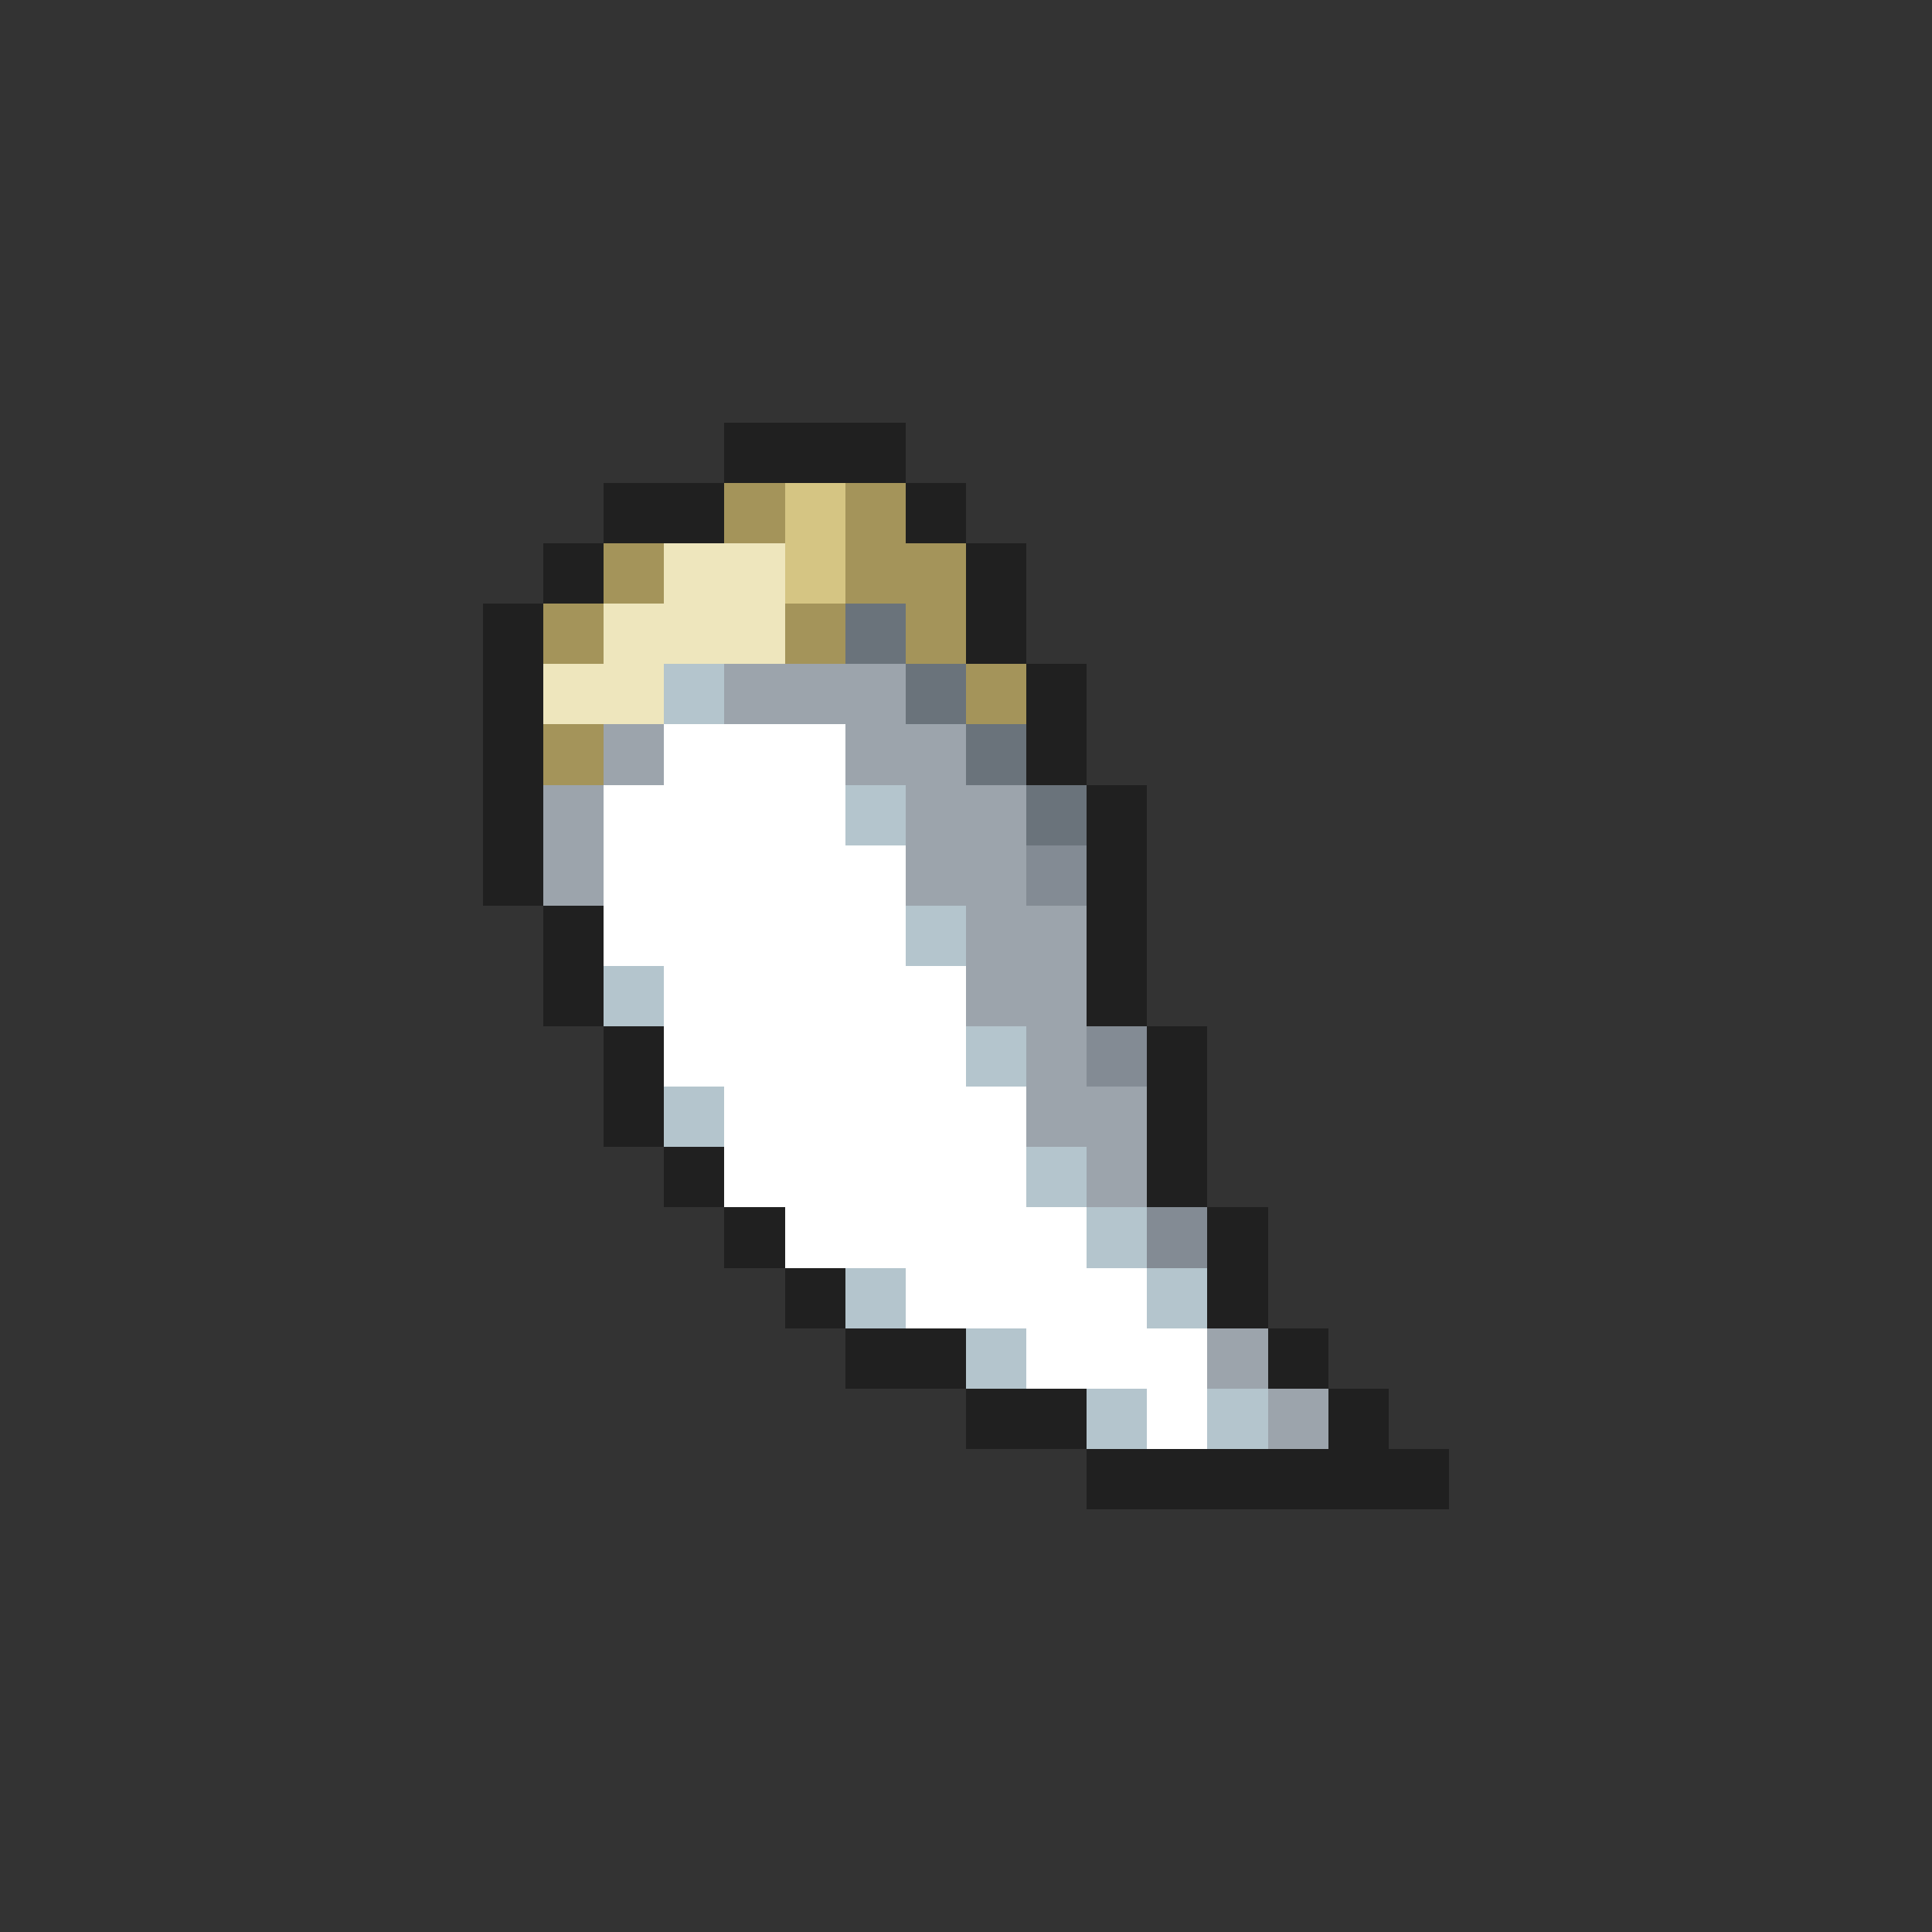 <svg xmlns="http://www.w3.org/2000/svg" viewBox="0 -0.5 32 32" shape-rendering="crispEdges">
<rect x="0" y="-0.5" width="32" height="32" fill="#333333" stroke="none"/>
<path stroke="#202020" d="M12 7h3M10 8h2M15 8h1M9 9h1M16 9h1M8 10h1M16 10h1M8 11h1M17 11h1M8 12h1M17 12h1M8 13h1M18 13h1M8 14h1M18 14h1M9 15h1M18 15h1M9 16h1M18 16h1M10 17h1M19 17h1M10 18h1M19 18h1M11 19h1M19 19h1M12 20h1M20 20h1M13 21h1M20 21h1M14 22h2M21 22h1M16 23h2M22 23h1M18 24h6" />
<path stroke="#a4945a" d="M12 8h1M14 8h1M10 9h1M14 9h2M9 10h1M13 10h1M15 10h1M16 11h1M9 12h1" />
<path stroke="#d5c583" d="M13 8h1M13 9h1" />
<path stroke="#eee6bd" d="M11 9h2M10 10h3M9 11h2" />
<path stroke="#6a737b" d="M14 10h1M15 11h1M16 12h1M17 13h1" />
<path stroke="#b4c5cd" d="M11 11h1M14 13h1M15 15h1M10 16h1M16 17h1M11 18h1M17 19h1M18 20h1M14 21h1M19 21h1M16 22h1M18 23h1M20 23h1" />
<path stroke="#9ca4ac" d="M12 11h3M10 12h1M14 12h2M9 13h1M15 13h2M9 14h1M15 14h2M16 15h2M16 16h2M17 17h1M17 18h2M18 19h1M20 22h1M21 23h1" />
<path stroke="#ffffff" d="M11 12h3M10 13h4M10 14h5M10 15h5M11 16h5M11 17h5M12 18h5M12 19h5M13 20h5M15 21h4M17 22h3M19 23h1" />
<path stroke="#838b94" d="M17 14h1M18 17h1M19 20h1" />
</svg>